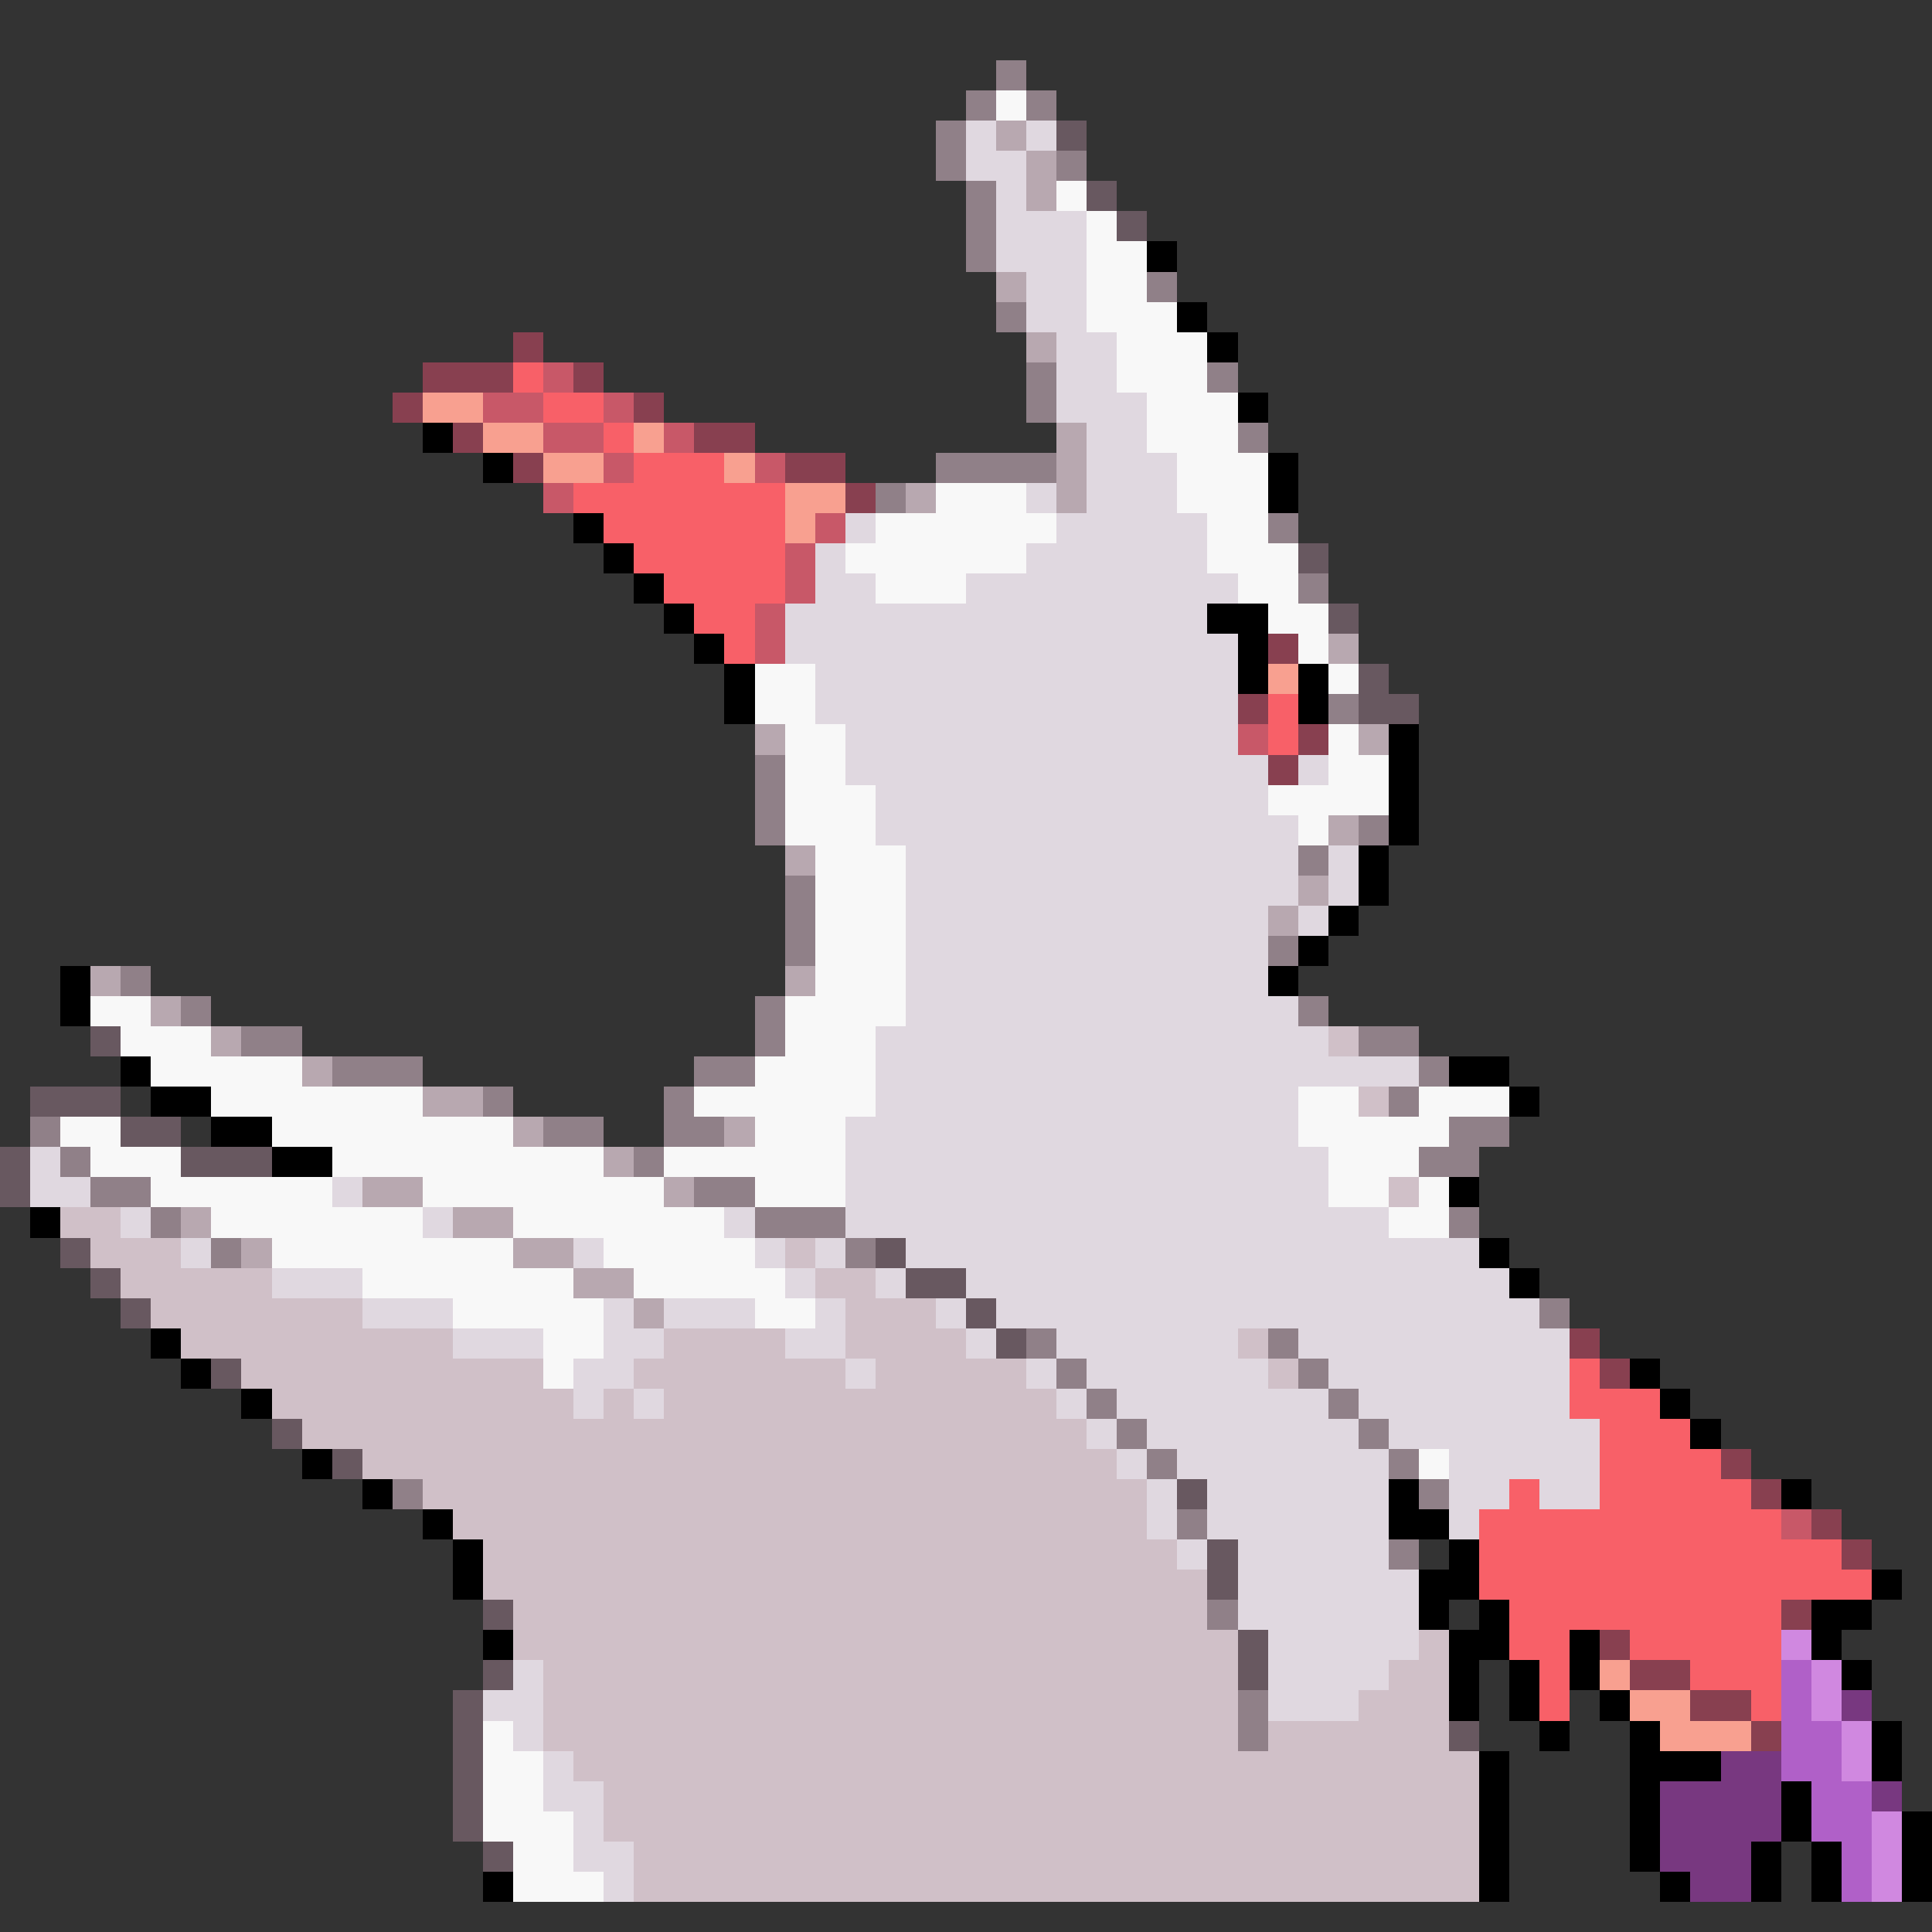 <svg xmlns="http://www.w3.org/2000/svg" viewBox="0 -0.5 64 64" shape-rendering="crispEdges">
<rect x="0" y="-0.5" width="64" height="64" fill="#333333" stroke="none"/>
<path stroke="#908088" d="M33 2h1M32 3h1M34 3h1M31 4h1M31 5h1M35 5h1M32 6h1M32 7h1M32 8h1M38 9h1M33 10h1M34 12h1M40 12h1M34 13h1M41 14h1M31 15h4M29 16h1M42 17h1M43 19h1M44 23h1M25 25h1M25 26h1M25 27h1M45 27h1M43 28h1M26 29h1M26 30h1M26 31h1M42 31h1M4 32h1M6 33h1M25 33h1M43 33h1M8 34h2M25 34h1M45 34h2M11 35h3M23 35h2M47 35h1M16 36h1M22 36h1M46 36h1M1 37h1M18 37h2M22 37h2M48 37h2M2 38h1M21 38h1M47 38h2M3 39h2M23 39h2M5 40h1M25 40h3M48 40h1M7 41h1M28 41h1M51 43h1M34 44h1M42 44h1M35 45h1M43 45h1M36 46h1M44 46h1M37 47h1M45 47h1M38 48h1M46 48h1M13 49h1M47 49h1M39 50h1M46 51h1M40 53h1M41 56h1M41 57h1" />
<path stroke="#f8f8f8" d="M33 3h1M35 6h1M36 7h1M36 8h2M36 9h2M36 10h3M37 11h3M37 12h3M38 13h3M38 14h3M39 15h3M31 16h3M39 16h3M29 17h6M40 17h2M28 18h6M40 18h3M29 19h3M41 19h2M42 20h2M43 21h1M25 22h2M44 22h1M25 23h2M26 24h2M44 24h1M26 25h2M44 25h2M26 26h3M42 26h4M26 27h3M43 27h1M27 28h3M27 29h3M27 30h3M27 31h3M27 32h3M3 33h2M26 33h4M4 34h3M26 34h3M5 35h5M25 35h4M7 36h7M23 36h6M43 36h2M47 36h3M2 37h2M9 37h8M25 37h3M43 37h5M3 38h3M11 38h9M22 38h6M44 38h3M5 39h6M14 39h8M25 39h3M44 39h2M47 39h1M7 40h7M17 40h7M46 40h2M9 41h8M20 41h5M12 42h7M21 42h5M15 43h5M25 43h2M18 44h2M18 45h1M47 48h1M16 57h1M16 58h2M16 59h2M16 60h3M17 61h2M17 62h3" />
<path stroke="#e0d8e0" d="M32 4h1M34 4h1M32 5h2M33 6h1M33 7h3M33 8h3M34 9h2M34 10h2M35 11h2M35 12h2M35 13h3M36 14h2M36 15h3M34 16h1M36 16h3M28 17h1M35 17h5M27 18h1M34 18h6M27 19h2M32 19h9M26 20h14M26 21h15M27 22h14M27 23h14M28 24h13M28 25h14M43 25h1M29 26h13M29 27h14M30 28h13M44 28h1M30 29h13M44 29h1M30 30h12M43 30h1M30 31h12M30 32h12M30 33h13M29 34h15M29 35h18M29 36h14M28 37h15M1 38h1M28 38h16M1 39h2M11 39h1M28 39h16M4 40h1M14 40h1M24 40h1M28 40h18M6 41h1M19 41h1M25 41h1M27 41h1M30 41h19M9 42h3M26 42h1M29 42h1M32 42h18M12 43h3M20 43h1M22 43h3M27 43h1M31 43h1M33 43h18M15 44h3M20 44h2M26 44h2M32 44h1M35 44h6M43 44h9M19 45h2M28 45h1M34 45h1M36 45h6M44 45h8M19 46h1M21 46h1M35 46h1M37 46h7M45 46h7M36 47h1M38 47h7M46 47h7M37 48h1M39 48h7M48 48h5M38 49h1M40 49h6M48 49h2M51 49h2M38 50h1M40 50h6M48 50h1M39 51h1M41 51h5M41 52h6M41 53h6M42 54h5M17 55h1M42 55h4M16 56h2M42 56h3M17 57h1M18 58h1M18 59h2M19 60h1M19 61h2M20 62h1" />
<path stroke="#b8a8b0" d="M33 4h1M34 5h1M34 6h1M33 9h1M34 11h1M35 14h1M35 15h1M30 16h1M35 16h1M44 21h1M25 24h1M45 24h1M44 27h1M26 28h1M43 29h1M42 30h1M3 32h1M26 32h1M5 33h1M7 34h1M10 35h1M14 36h2M17 37h1M24 37h1M20 38h1M12 39h2M22 39h1M6 40h1M15 40h2M8 41h1M17 41h2M19 42h2M21 43h1" />
<path stroke="#685860" d="M35 4h1M36 6h1M37 7h1M43 18h1M44 20h1M45 22h1M45 23h2M3 34h1M1 36h3M4 37h2M0 38h1M6 38h3M0 39h1M2 41h1M29 41h1M3 42h1M30 42h2M4 43h1M32 43h1M33 44h1M7 45h1M9 47h1M11 48h1M39 49h1M40 51h1M40 52h1M16 53h1M41 54h1M16 55h1M41 55h1M15 56h1M15 57h1M48 57h1M15 58h1M15 59h1M15 60h1M16 61h1" />
<path stroke="#000000" d="M38 8h1M39 10h1M40 11h1M41 13h1M14 14h1M16 15h1M42 15h1M42 16h1M19 17h1M20 18h1M21 19h1M22 20h1M40 20h2M23 21h1M41 21h1M24 22h1M41 22h1M43 22h1M24 23h1M43 23h1M46 24h1M46 25h1M46 26h1M46 27h1M45 28h1M45 29h1M44 30h1M43 31h1M2 32h1M42 32h1M2 33h1M4 35h1M48 35h2M5 36h2M50 36h1M7 37h2M9 38h2M48 39h1M1 40h1M49 41h1M50 42h1M5 44h1M6 45h1M54 45h1M8 46h1M55 46h1M56 47h1M10 48h1M12 49h1M46 49h1M59 49h1M14 50h1M46 50h2M15 51h1M48 51h1M15 52h1M47 52h2M62 52h1M47 53h1M49 53h1M60 53h2M16 54h1M48 54h2M52 54h1M60 54h1M48 55h1M50 55h1M52 55h1M61 55h1M48 56h1M50 56h1M53 56h1M51 57h1M54 57h1M62 57h1M49 58h1M54 58h3M62 58h1M49 59h1M54 59h1M59 59h1M49 60h1M54 60h1M59 60h1M63 60h1M49 61h1M54 61h1M58 61h1M60 61h1M63 61h1M16 62h1M49 62h1M55 62h1M58 62h1M60 62h1M63 62h1" />
<path stroke="#884050" d="M17 11h1M14 12h3M19 12h1M13 13h1M21 13h1M15 14h1M23 14h2M17 15h1M26 15h2M28 16h1M42 21h1M41 23h1M43 24h1M42 25h1M52 44h1M53 45h1M57 48h1M58 49h1M60 50h1M61 51h1M59 53h1M53 54h1M54 55h2M56 56h2M58 57h1" />
<path stroke="#f86068" d="M17 12h1M18 13h2M20 14h1M21 15h3M19 16h7M20 17h6M21 18h5M22 19h4M23 20h2M24 21h1M42 23h1M42 24h1M52 45h1M52 46h3M53 47h3M53 48h4M50 49h1M53 49h5M49 50h10M49 51h12M49 52h13M50 53h9M50 54h2M54 54h5M51 55h1M56 55h3M51 56h1M58 56h1" />
<path stroke="#c85868" d="M18 12h1M16 13h2M20 13h1M18 14h2M22 14h1M20 15h1M25 15h1M18 16h1M27 17h1M26 18h1M26 19h1M25 20h1M25 21h1M41 24h1M59 50h1" />
<path stroke="#f8a090" d="M14 13h2M16 14h2M21 14h1M18 15h2M24 15h1M26 16h2M26 17h1M42 22h1M53 55h1M54 56h2M55 57h3" />
<path stroke="#d0c0c8" d="M44 34h1M45 36h1M46 39h1M2 40h2M3 41h3M26 41h1M4 42h5M27 42h2M5 43h7M28 43h3M6 44h9M22 44h4M28 44h4M41 44h1M8 45h10M21 45h7M29 45h5M42 45h1M9 46h10M20 46h1M22 46h13M10 47h26M12 48h25M14 49h24M15 50h23M16 51h23M16 52h24M17 53h23M17 54h24M47 54h1M18 55h23M46 55h2M18 56h23M45 56h3M18 57h23M42 57h6M19 58h30M20 59h29M20 60h29M21 61h28M21 62h28" />
<path stroke="#d088e0" d="M59 54h1M60 55h1M60 56h1M61 57h1M61 58h1M62 60h1M62 61h1M62 62h1" />
<path stroke="#b060c8" d="M59 55h1M59 56h1M59 57h2M59 58h2M60 59h2M60 60h2M61 61h1M61 62h1" />
<path stroke="#783880" d="M61 56h1M57 58h2M55 59h4M62 59h1M55 60h4M55 61h3M56 62h2" />
</svg>